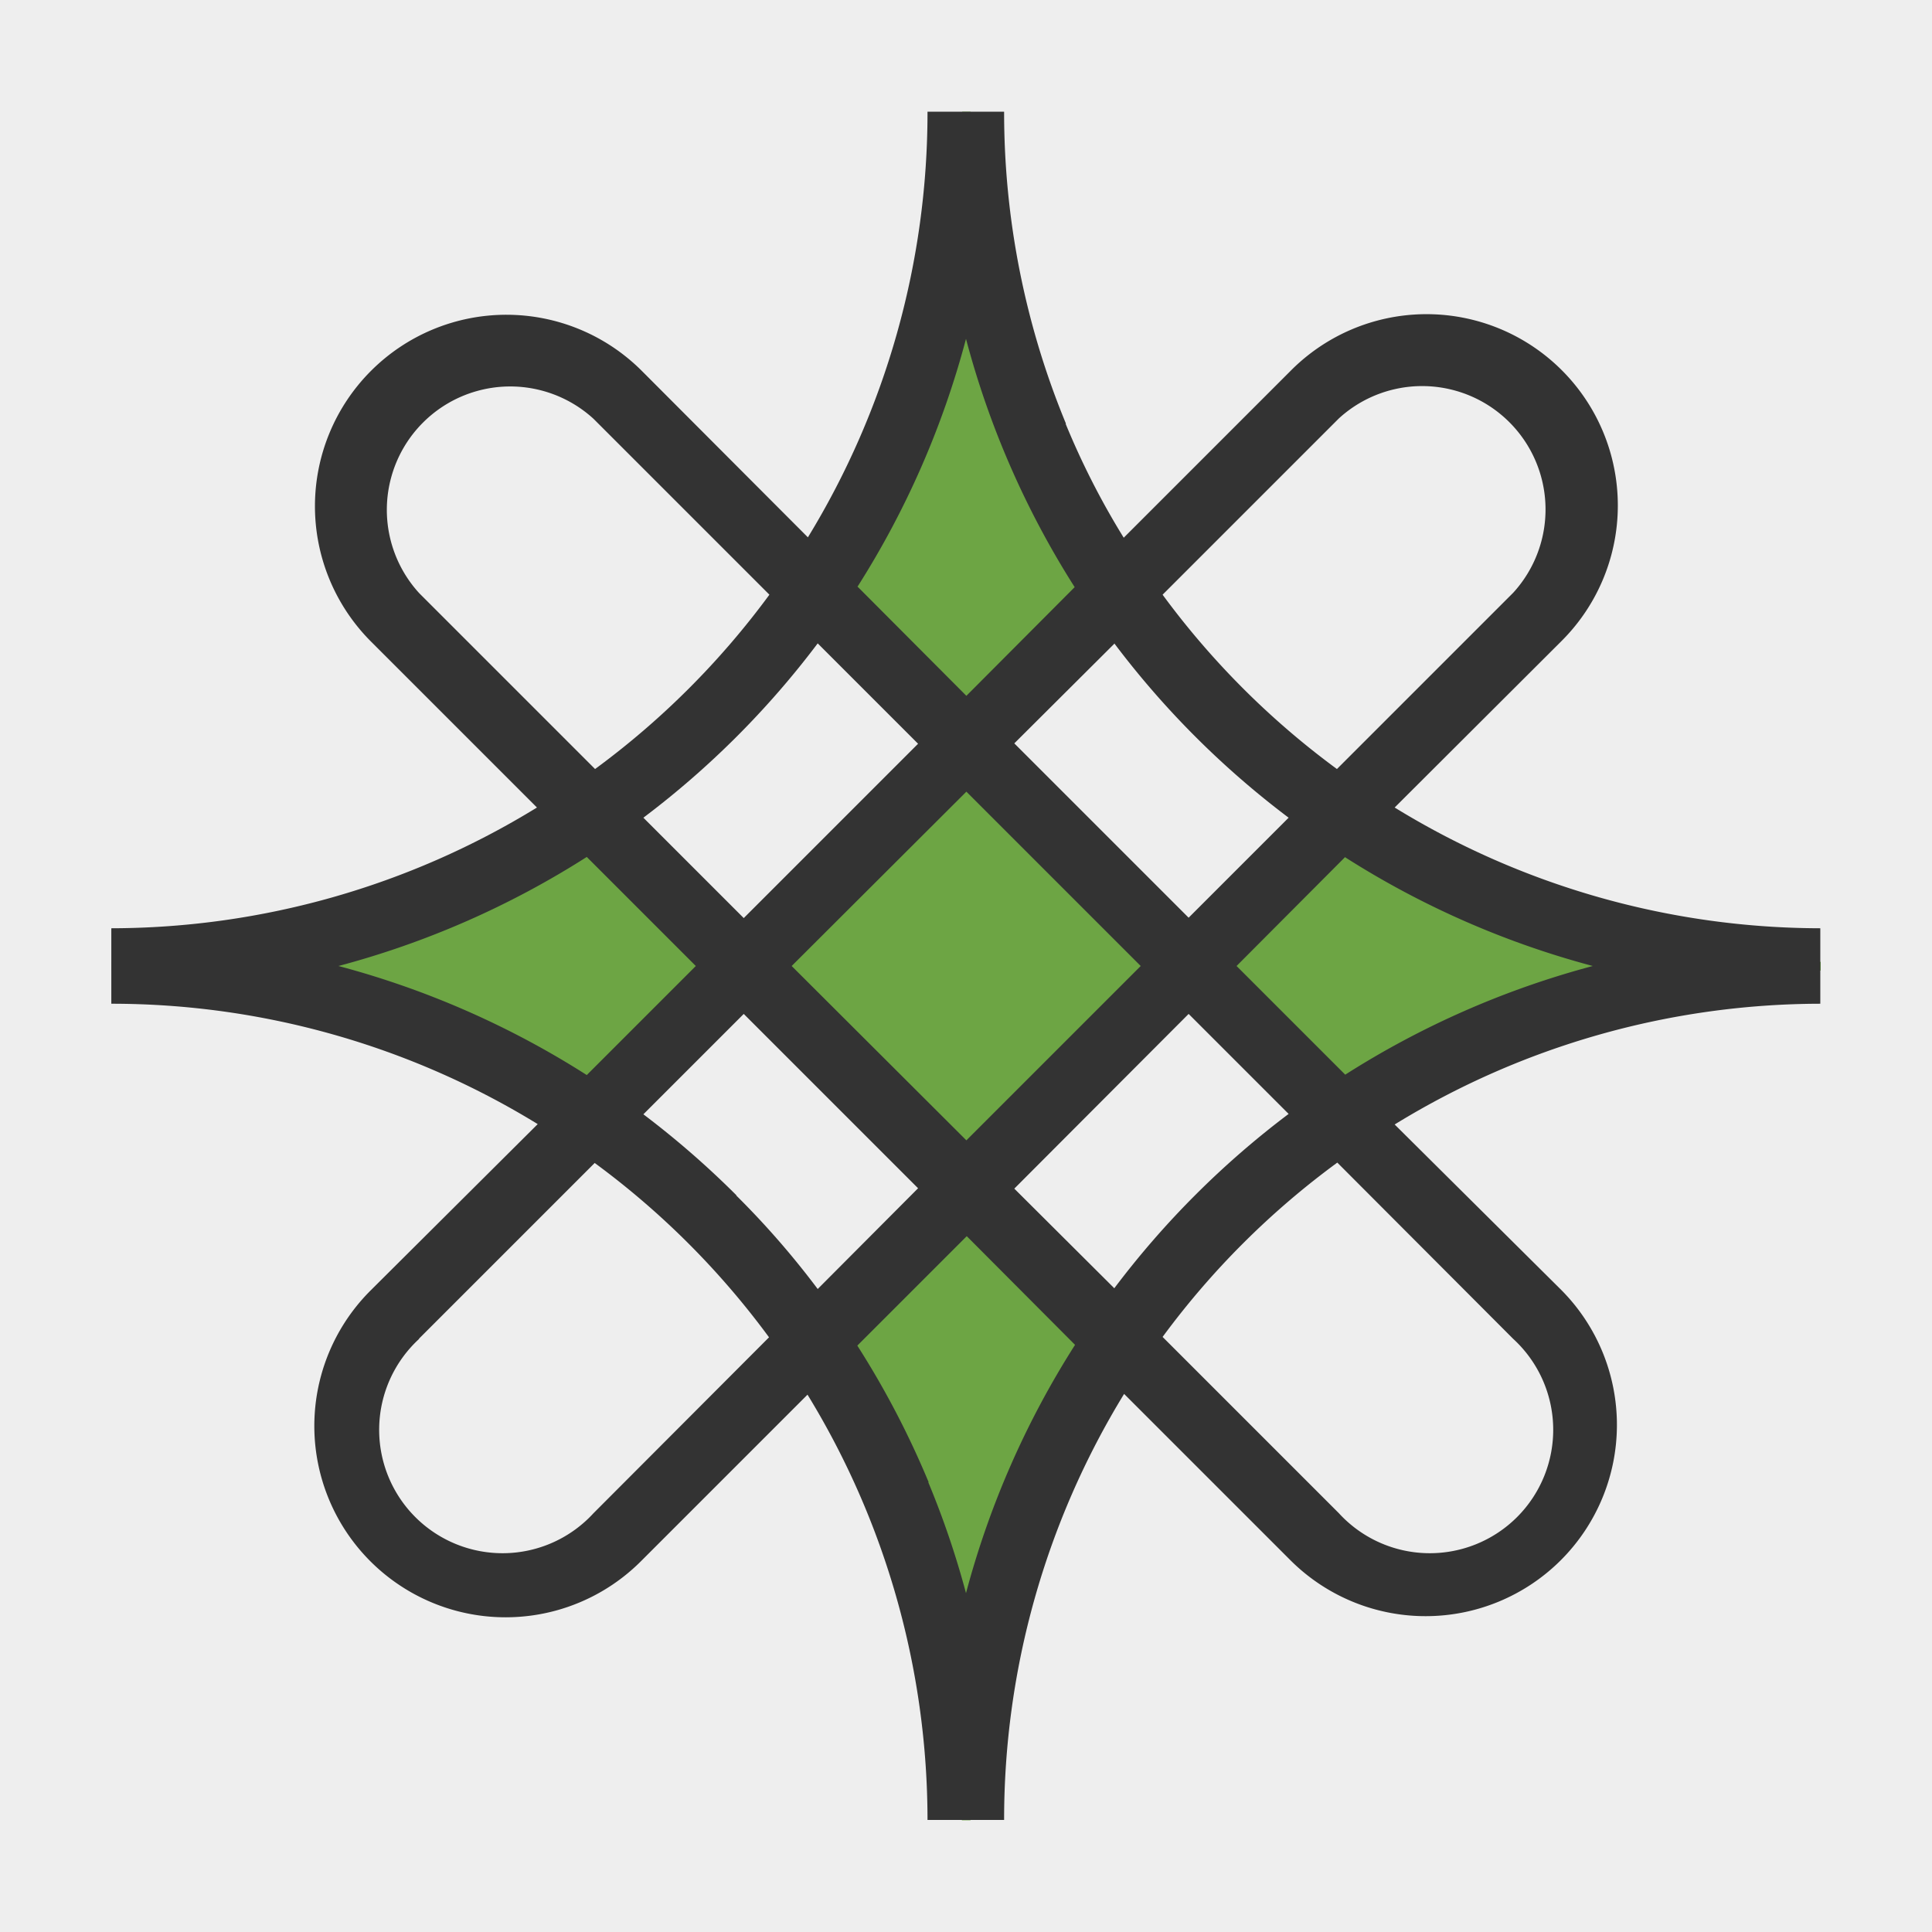 <svg xmlns="http://www.w3.org/2000/svg" width="512" height="512" fill="none"><rect width="100%" height="100%" fill="#808080" stroke="none"/><g clip-path="url(#a)"><path fill="#EEE" d="M0 0h512v512H0z"/><path fill="#6da544" fill-rule="evenodd" d="M153.8 217.5A224 224 0 0 1 29.6 255v2.3c46 0 88.6 13.7 124.2 37.3l38.5-38.5zm63.8 140.7a224 224 0 0 1 37.3 124.2h2.3a224 224 0 0 1 37.3-124.2L256 319.7zm140.7-63.7a224 224 0 0 1 124.2-37.3v-2.3c-46 0-88.6-13.8-124.2-37.4L319.8 256zm-63.8-140.7a224 224 0 0 1-37.3-124.2H255a224 224 0 0 1-37.3 124.2l38.5 38.5zM319.8 256 256 192.3 192.3 256l63.8 63.7z" clip-rule="evenodd"/><path fill="#333" fill-rule="evenodd" d="M282.5 112.3a216 216 0 0 1-16.4-82.7h-20.3a216 216 0 0 1-31.7 112.8l-44-44.1A50.7 50.7 0 0 0 98.3 170l44 44a216 216 0 0 1-112.8 32v20a216 216 0 0 1 113 31.9l-44.2 44a50.7 50.7 0 1 0 71.7 71.7l44-44a216 216 0 0 1 31.8 112.7h20.3a216 216 0 0 1 31.8-112.9l44.2 44.2a50.7 50.7 0 0 0 71.7-71.7L369.6 298a216 216 0 0 1 112.8-32v-20a216 216 0 0 1-112.8-32l44.2-44.1A50.7 50.7 0 1 0 342 98.3l-44.2 44.2q-8.9-14.4-15.4-30.2M89.7 256a234 234 0 0 1 65.8 28.9l28.9-28.9-28.9-28.9A234 234 0 0 1 89.7 256m80.8-39.3 26.6 26.6 46.2-46.2-26.6-26.6a234 234 0 0 1-46.2 46.2m33.4-59.1L157.3 111a32.7 32.7 0 0 0-46.2 46.2l46.6 46.6a216 216 0 0 0 46.2-46.2m23.3-2.2 28.9 29 28.7-28.8A234 234 0 0 1 256 89.8a234 234 0 0 1-28.7 65.6M111 354.8l46.6-46.6a216 216 0 0 1 46.2 46.2L157.3 401a32.7 32.7 0 1 1-46.2-46.2m84-38q11.7 11.6 21.6 24.8l26.6-26.7-46.2-46.2-26.6 26.6q13.1 9.9 24.7 21.5m50.9 76a234 234 0 0 0-18.9-36.2l29-29 28.7 28.8a234 234 0 0 0-28.9 65.8q-4-15-10-29.4m49.3-222.2L268.8 197l46.2 46.2 26.5-26.5a234 234 0 0 1-46.2-46.2m59 33.3a216 216 0 0 1-46.2-46.2l46.7-46.7a32.7 32.7 0 0 1 46.2 46.2zm2.2 23.3L327.7 256l28.8 28.8a234 234 0 0 1 65.6-28.8 234 234 0 0 1-65.6-28.8M315 268.7l26.5 26.5a234 234 0 0 0-46.2 46.2L268.8 315zM354.8 401l-46.7-46.7a216 216 0 0 1 46.3-46.2l46.6 46.7a32.7 32.7 0 1 1-46.2 46.2m-98.7-98.8L209.8 256l46.3-46.2 46.2 46.2z" clip-rule="evenodd"/></g><defs><clipPath id="a"><path fill="#fff" d="M0 0h512v512H0z"/></clipPath></defs></svg>